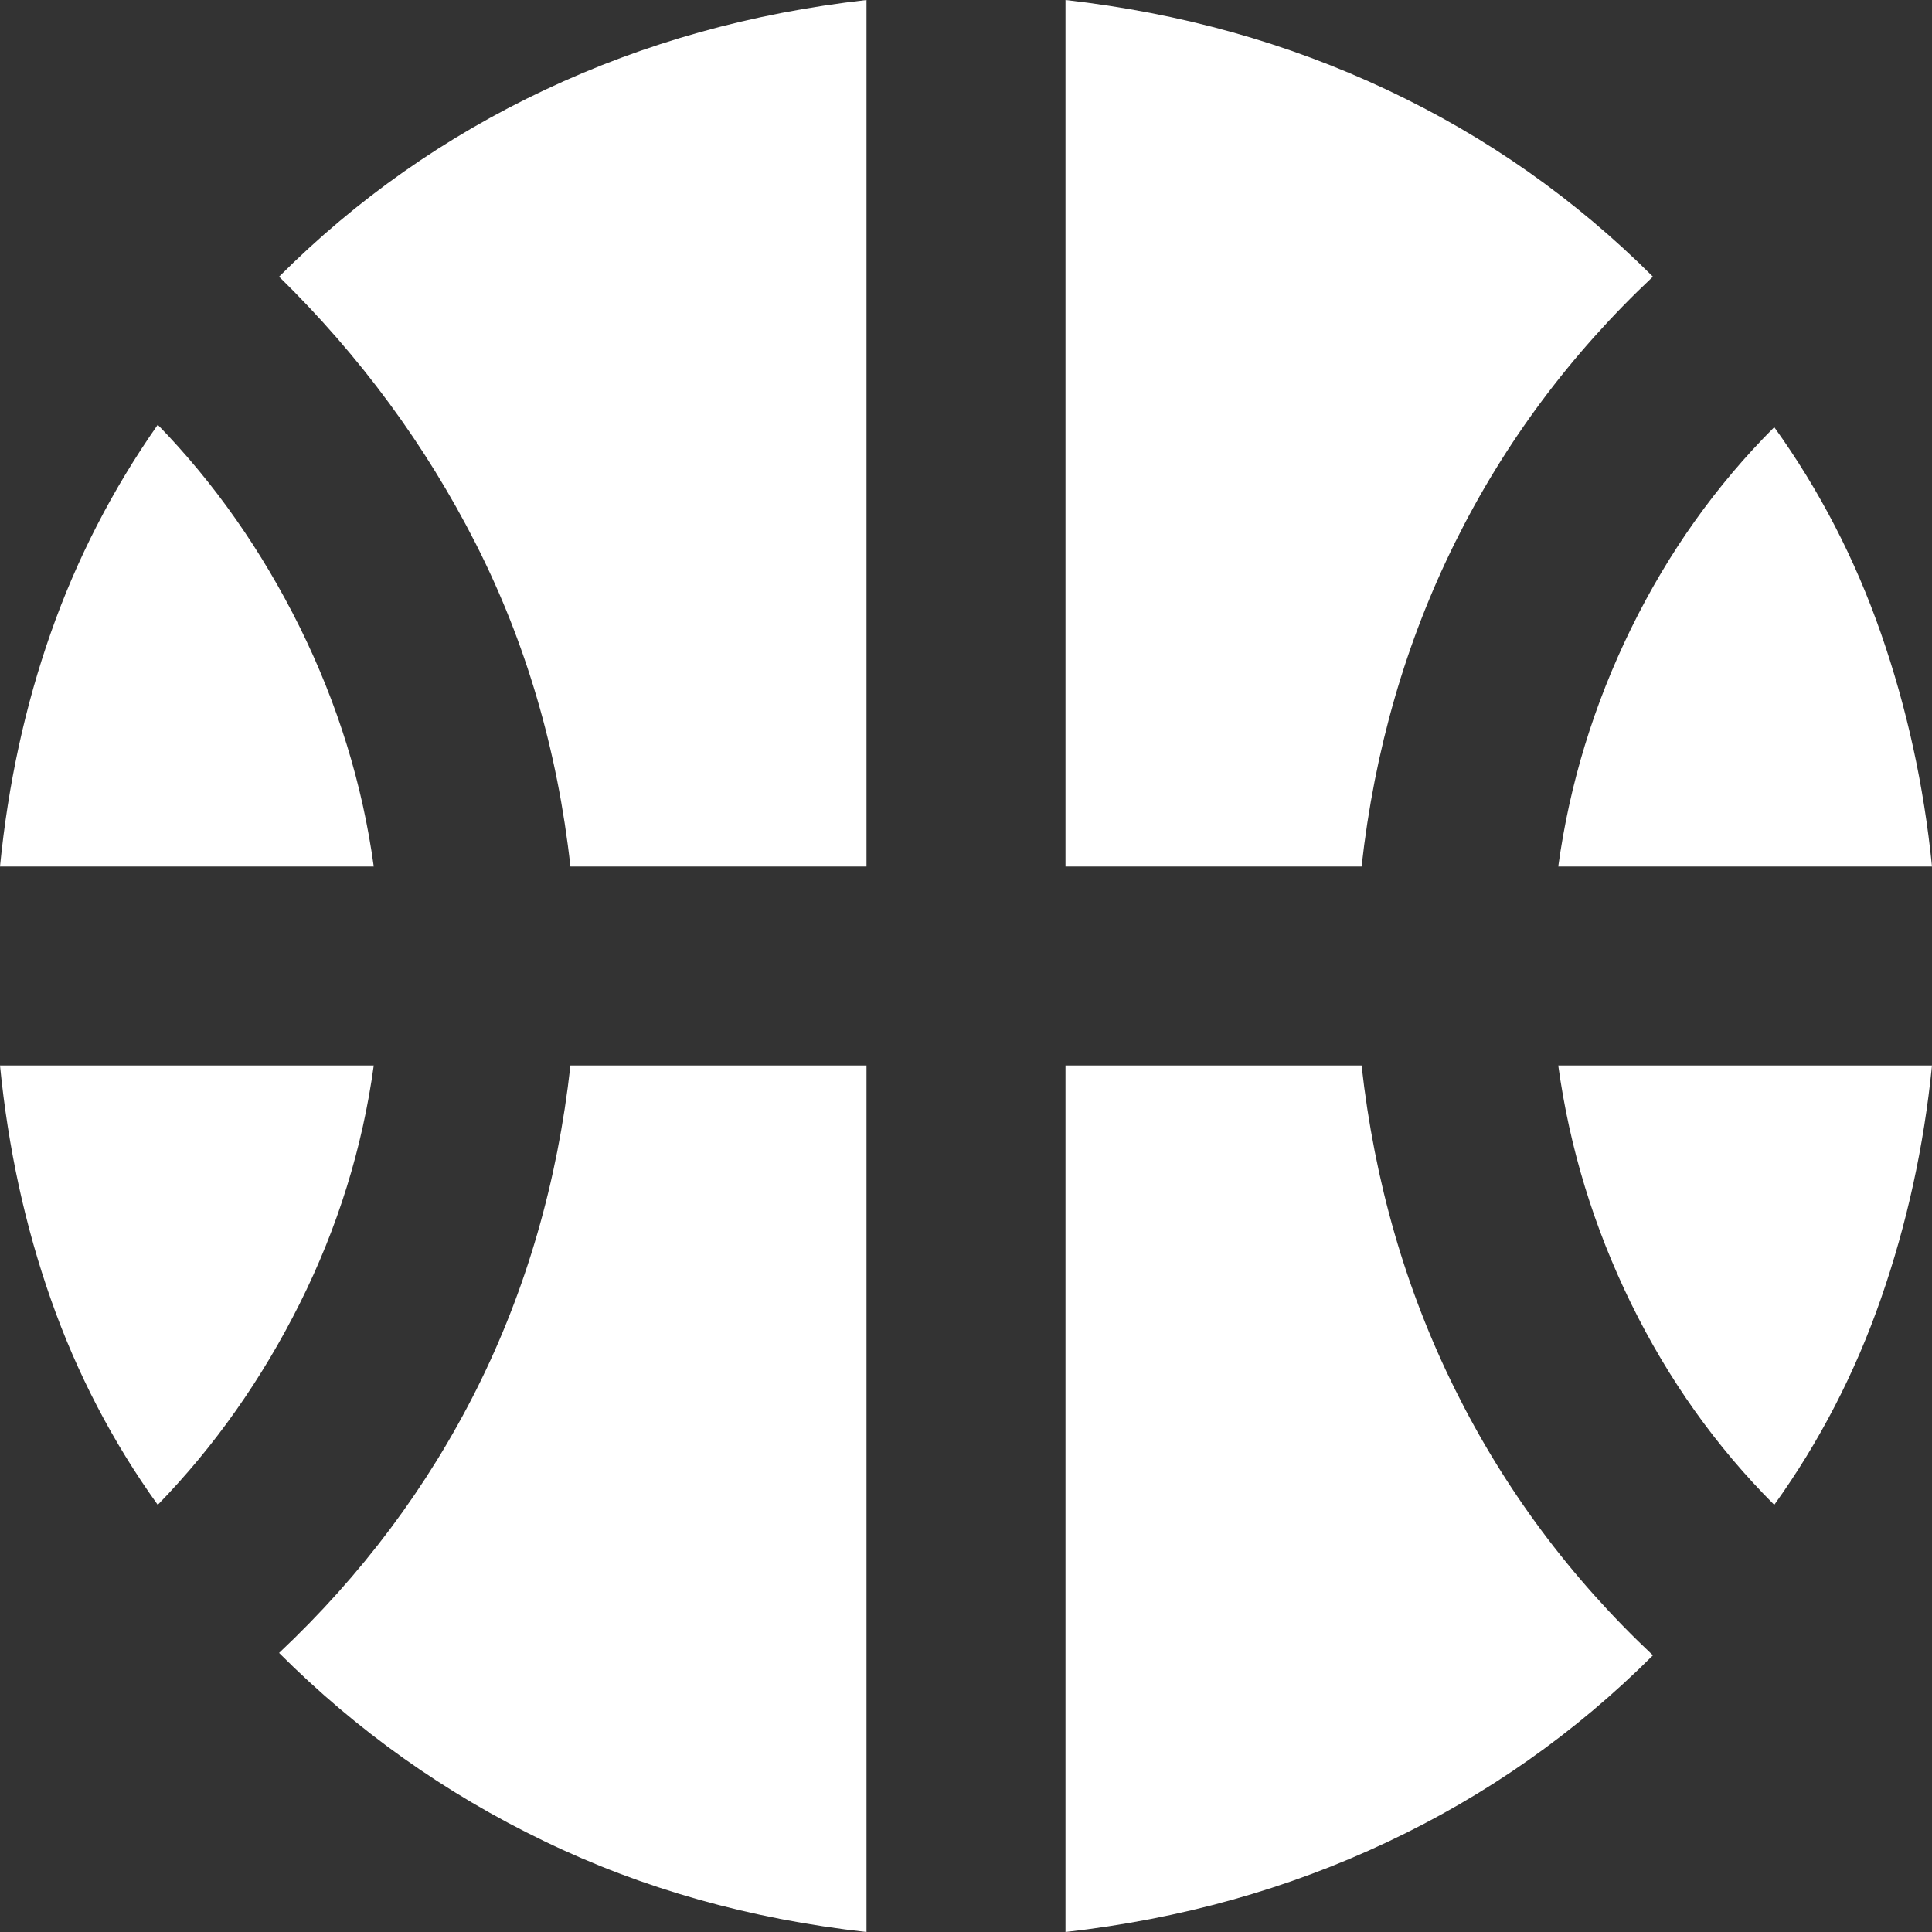 <svg width="20" height="20" viewBox="0 0 20 20" fill="none" xmlns="http://www.w3.org/2000/svg">
<rect x="0" y="0" width="20" height="20" fill="#333333" stroke="none"/>
<path d="M0 8.97C0.084 8.116 0.26 7.307 0.528 6.545C0.796 5.783 1.164 5.067 1.633 4.397C2.219 5 2.71 5.699 3.104 6.494C3.497 7.29 3.752 8.116 3.869 8.97H0ZM16.131 8.97C16.248 8.116 16.499 7.295 16.884 6.508C17.27 5.72 17.764 5.025 18.367 4.422C18.836 5.075 19.204 5.787 19.472 6.558C19.74 7.328 19.916 8.132 20 8.97H16.131ZM1.633 15.578C1.164 14.925 0.796 14.217 0.528 13.455C0.26 12.693 0.084 11.884 0 11.03H3.869C3.752 11.884 3.497 12.705 3.104 13.492C2.71 14.28 2.219 14.975 1.633 15.578ZM18.367 15.578C17.764 14.975 17.27 14.28 16.884 13.492C16.499 12.705 16.248 11.884 16.131 11.03H20C19.916 11.868 19.74 12.672 19.472 13.442C19.204 14.213 18.836 14.925 18.367 15.578ZM5.905 8.97C5.771 7.764 5.444 6.65 4.925 5.628C4.405 4.606 3.727 3.685 2.889 2.864C3.693 2.06 4.611 1.415 5.641 0.93C6.671 0.444 7.781 0.134 8.97 0V8.97H5.905ZM11.03 8.97V0C12.219 0.134 13.329 0.444 14.359 0.93C15.389 1.415 16.306 2.06 17.111 2.864C16.256 3.668 15.574 4.585 15.063 5.615C14.552 6.646 14.229 7.764 14.095 8.97H11.03ZM8.97 20C7.764 19.866 6.65 19.552 5.628 19.057C4.606 18.564 3.693 17.915 2.889 17.111C3.744 16.306 4.426 15.394 4.938 14.372C5.448 13.35 5.771 12.236 5.905 11.03H8.97V20ZM11.03 20V11.03H14.095C14.229 12.236 14.552 13.354 15.063 14.384C15.574 15.414 16.256 16.332 17.111 17.136C16.306 17.94 15.389 18.585 14.359 19.07C13.329 19.556 12.219 19.866 11.03 20Z" fill="white"/>
</svg>
